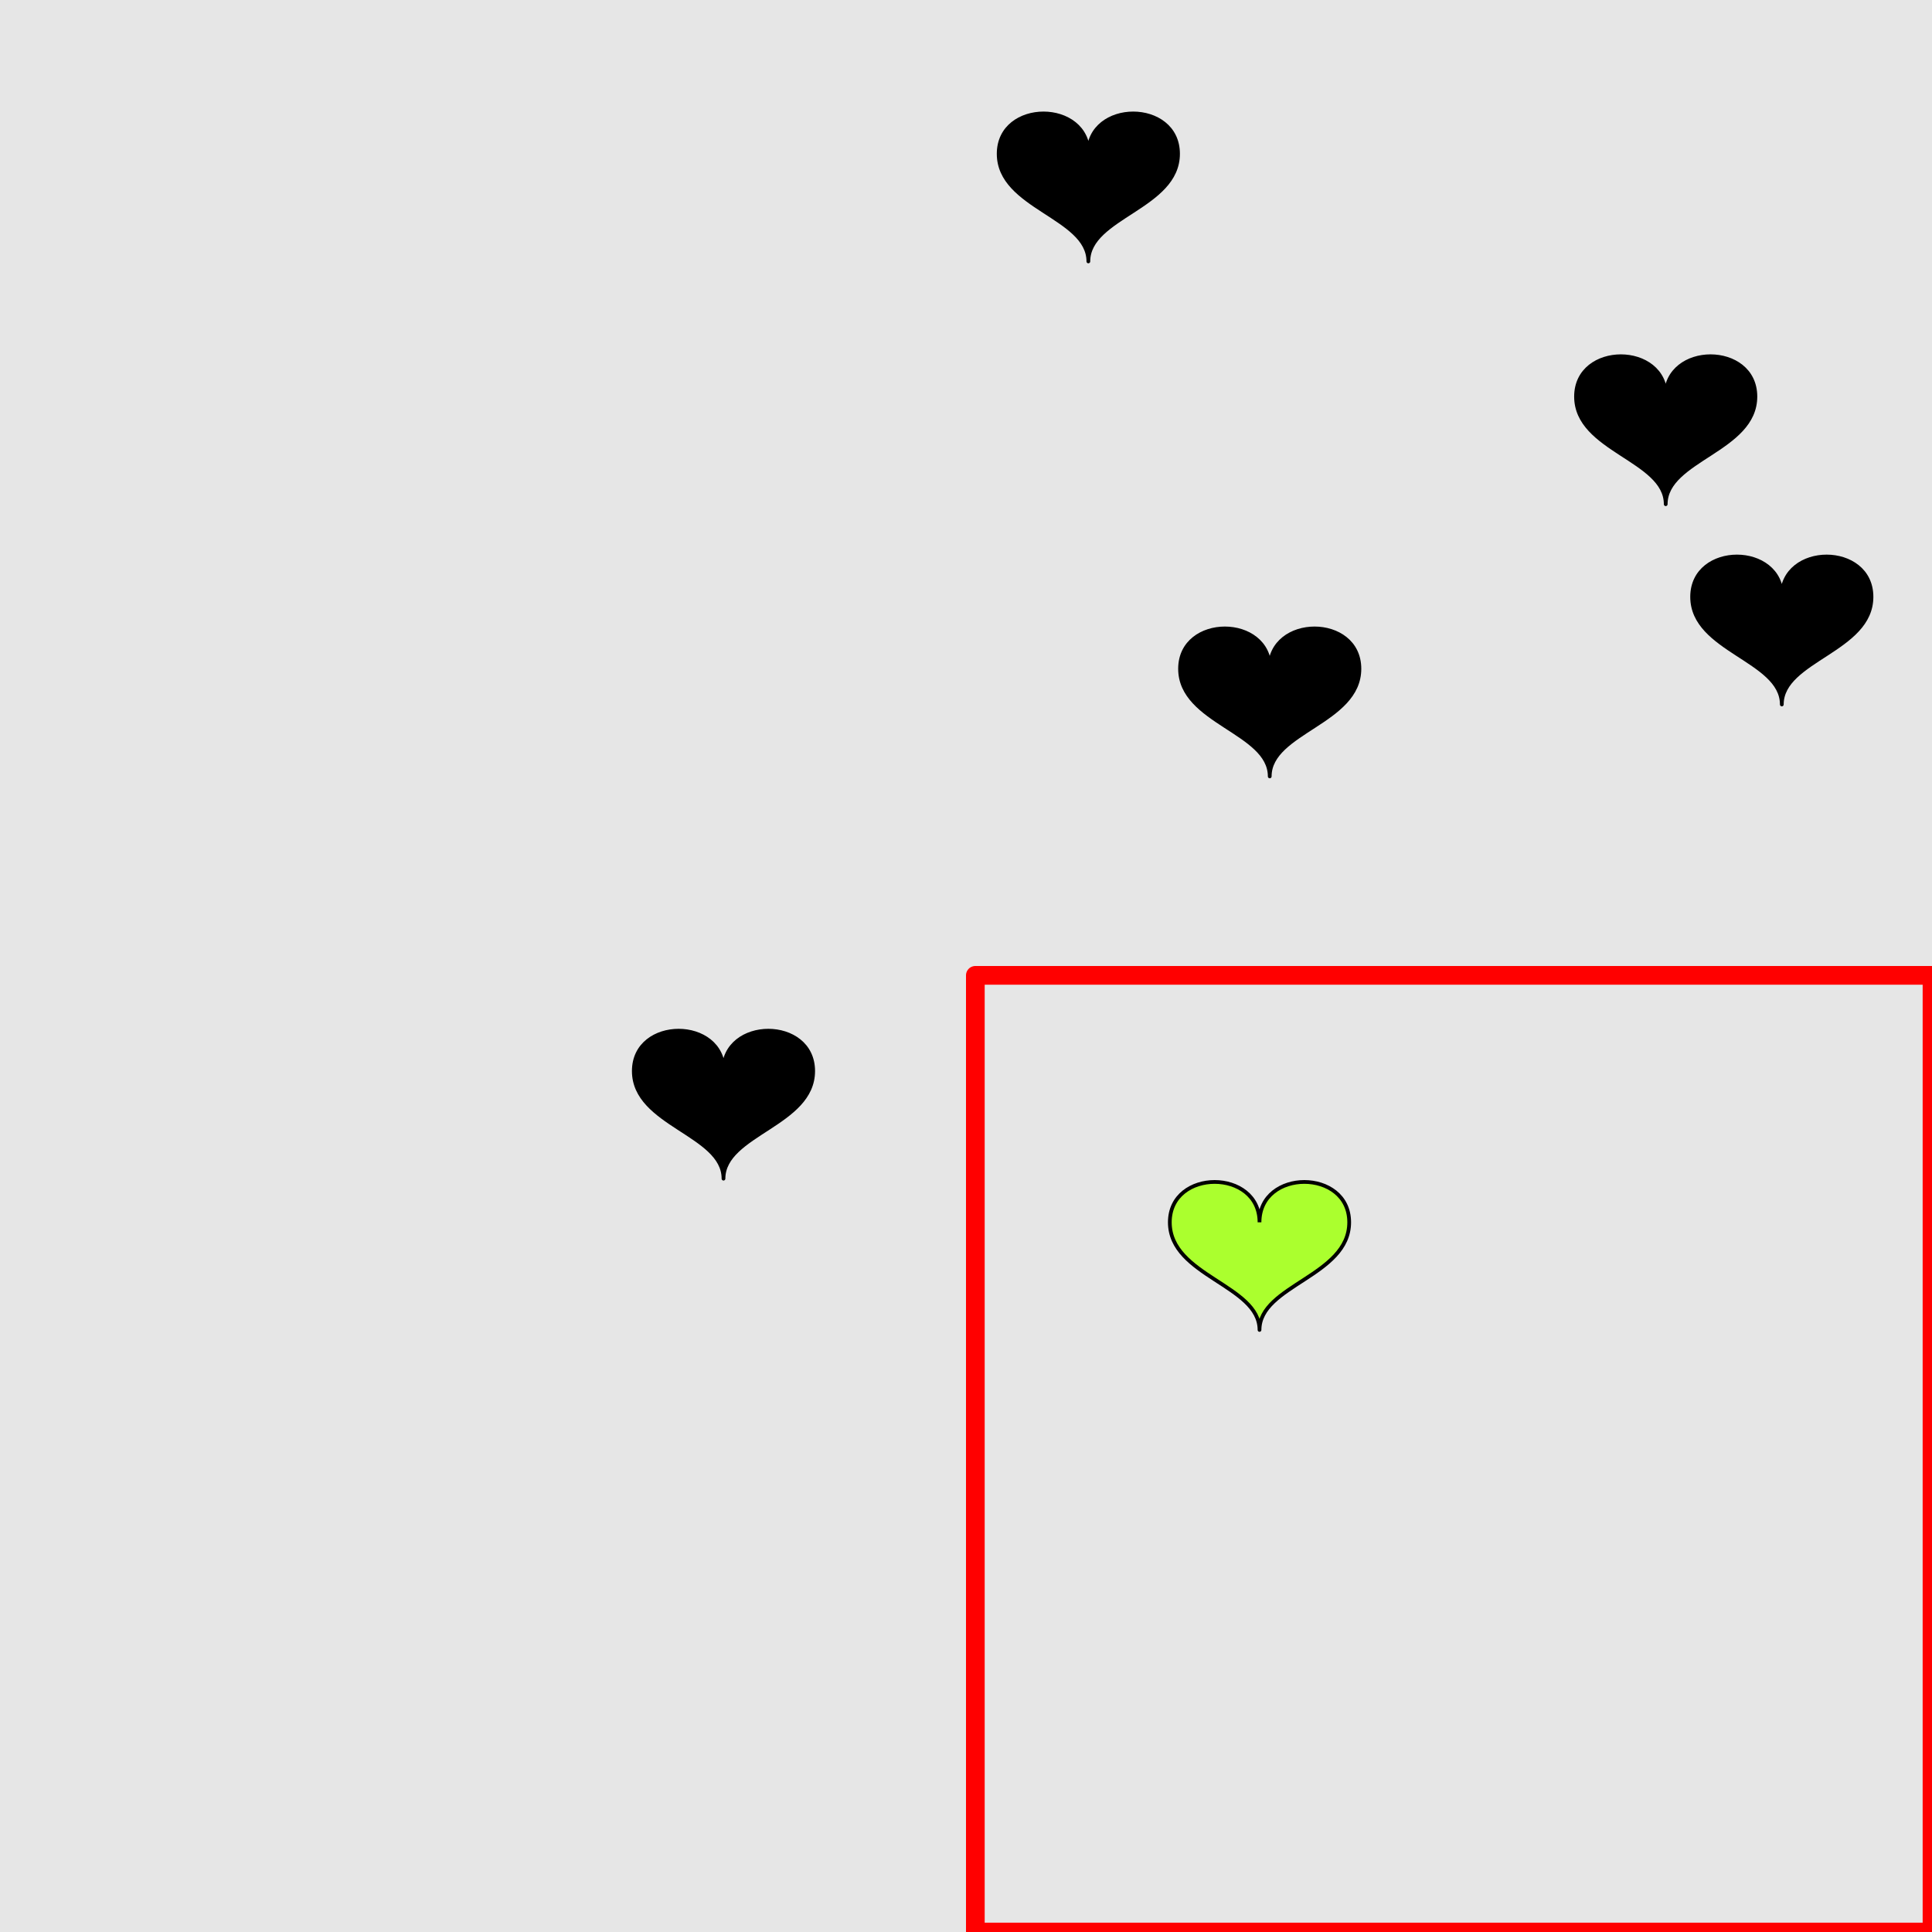 <?xml version="1.0" encoding="UTF-8"?>
<svg xmlns="http://www.w3.org/2000/svg" xmlns:xlink="http://www.w3.org/1999/xlink" width="517pt" height="517pt" viewBox="0 0 517 517" version="1.1">
<g id="surface4966">
<rect x="0" y="0" width="517" height="517" style="fill:rgb(90%,90%,90%);fill-opacity:1;stroke:none;"/>
<path style="fill:none;stroke-width:5;stroke-linecap:butt;stroke-linejoin:round;stroke:rgb(100%,0%,0%);stroke-opacity:1;stroke-miterlimit:10;" d="M 261 261 L 517 261 L 517 517 L 261 517 Z M 261 261 "/>
<path style="fill-rule:nonzero;fill:rgb(67%,100%,18%);fill-opacity:1;stroke-width:1;stroke-linecap:butt;stroke-linejoin:round;stroke:rgb(0%,0%,0%);stroke-opacity:1;stroke-miterlimit:10;" d="M 337.043 327.086 C 337.043 312.684 313.043 312.684 313.043 327.086 C 313.043 341.484 337.043 343.887 337.043 355.887 C 337.043 343.887 361.043 341.484 361.043 327.086 C 361.043 312.684 337.043 312.684 337.043 327.086 "/>
<path style="fill-rule:nonzero;fill:rgb(0%,0%,0%);fill-opacity:1;stroke-width:1;stroke-linecap:butt;stroke-linejoin:round;stroke:rgb(0%,0%,0%);stroke-opacity:1;stroke-miterlimit:10;" d="M 193.605 286.609 C 193.605 272.207 169.605 272.207 169.605 286.609 C 169.605 301.008 193.605 303.406 193.605 315.406 C 193.605 303.406 217.605 301.008 217.605 286.609 C 217.605 272.207 193.605 272.207 193.605 286.609 "/>
<path style="fill-rule:nonzero;fill:rgb(0%,0%,0%);fill-opacity:1;stroke-width:1;stroke-linecap:butt;stroke-linejoin:round;stroke:rgb(0%,0%,0%);stroke-opacity:1;stroke-miterlimit:10;" d="M 476.809 159.719 C 476.809 145.316 452.809 145.316 452.809 159.719 C 452.809 174.117 476.809 176.516 476.809 188.516 C 476.809 176.516 500.809 174.117 500.809 159.719 C 500.809 145.316 476.809 145.316 476.809 159.719 "/>
<path style="fill-rule:nonzero;fill:rgb(0%,0%,0%);fill-opacity:1;stroke-width:1;stroke-linecap:butt;stroke-linejoin:round;stroke:rgb(0%,0%,0%);stroke-opacity:1;stroke-miterlimit:10;" d="M 445.742 106.125 C 445.742 91.727 421.742 91.727 421.742 106.125 C 421.742 120.527 445.742 122.926 445.742 134.926 C 445.742 122.926 469.742 120.527 469.742 106.125 C 469.742 91.727 445.742 91.727 445.742 106.125 "/>
<path style="fill-rule:nonzero;fill:rgb(0%,0%,0%);fill-opacity:1;stroke-width:1;stroke-linecap:butt;stroke-linejoin:round;stroke:rgb(0%,0%,0%);stroke-opacity:1;stroke-miterlimit:10;" d="M 291.242 41.156 C 291.242 26.754 267.242 26.754 267.242 41.156 C 267.242 55.555 291.242 57.957 291.242 69.957 C 291.242 57.957 315.242 55.555 315.242 41.156 C 315.242 26.754 291.242 26.754 291.242 41.156 "/>
<path style="fill-rule:nonzero;fill:rgb(0%,0%,0%);fill-opacity:1;stroke-width:1;stroke-linecap:butt;stroke-linejoin:round;stroke:rgb(0%,0%,0%);stroke-opacity:1;stroke-miterlimit:10;" d="M 339.777 178.965 C 339.777 164.562 315.777 164.562 315.777 178.965 C 315.777 193.363 339.777 195.766 339.777 207.766 C 339.777 195.766 363.777 193.363 363.777 178.965 C 363.777 164.562 339.777 164.562 339.777 178.965 "/>
</g>
</svg>
